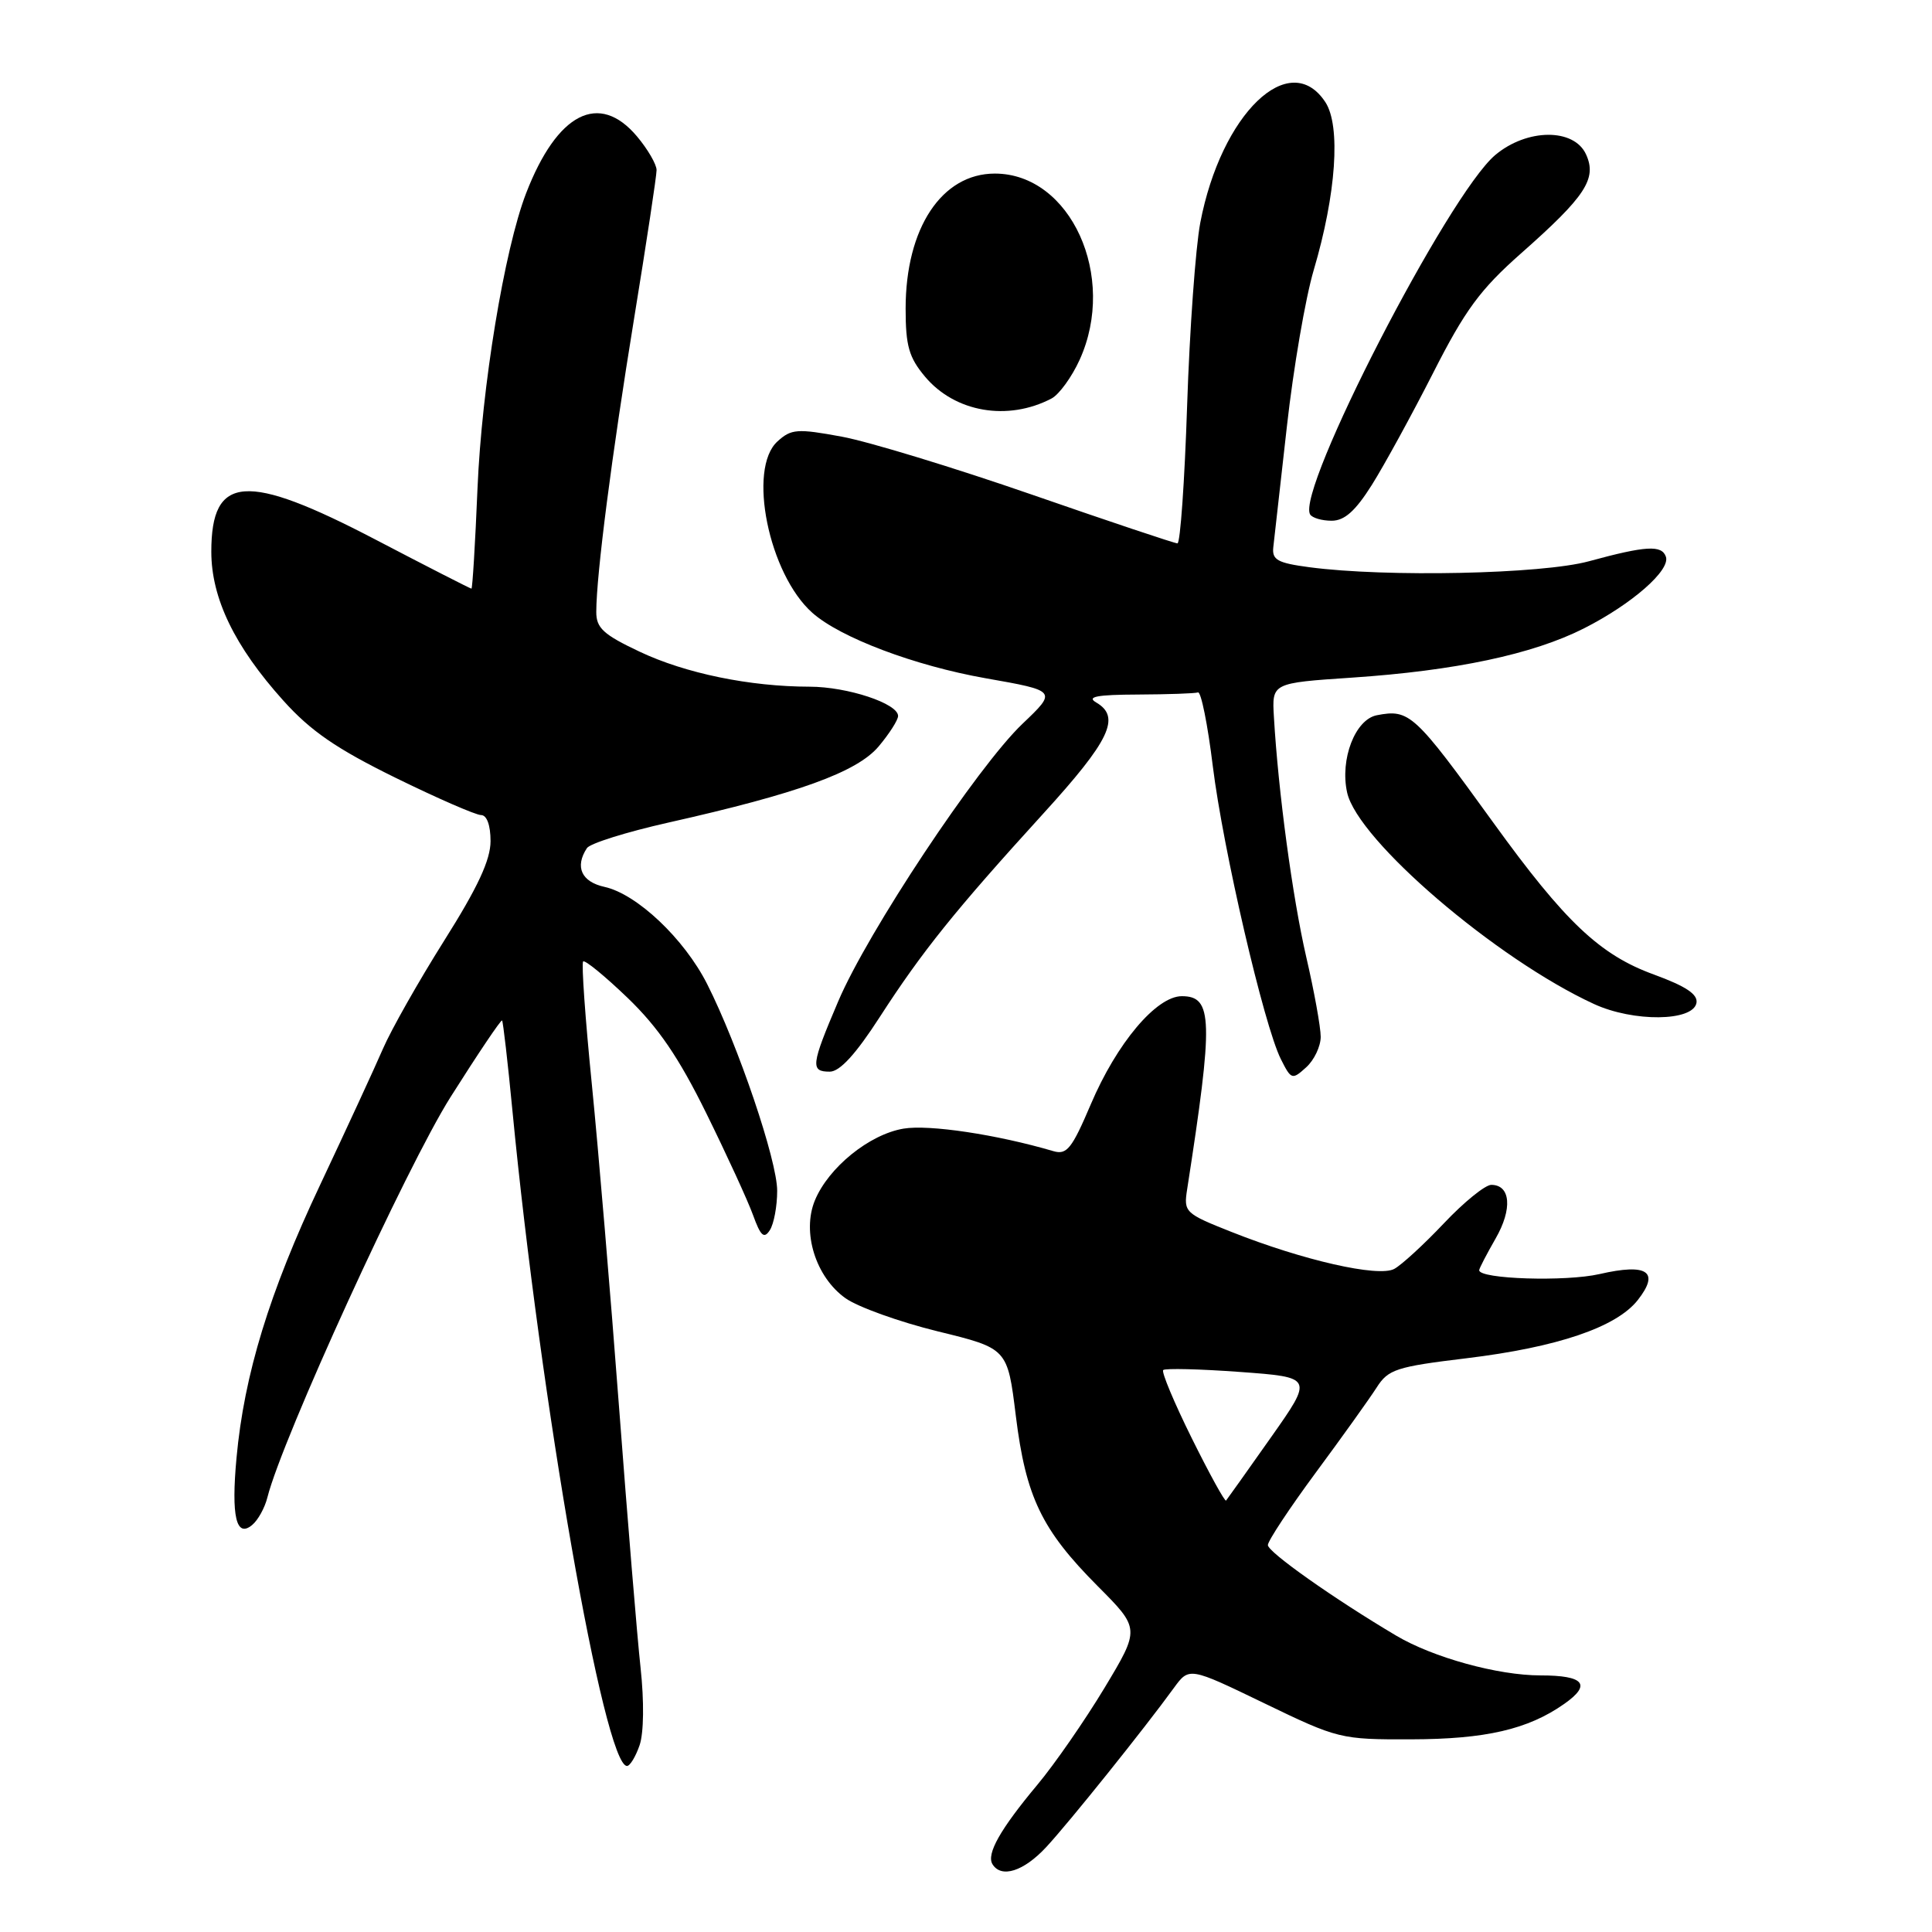 <?xml version="1.0" encoding="UTF-8" standalone="no"?>
<!DOCTYPE svg PUBLIC "-//W3C//DTD SVG 1.1//EN" "http://www.w3.org/Graphics/SVG/1.1/DTD/svg11.dtd" >
<svg xmlns="http://www.w3.org/2000/svg" xmlns:xlink="http://www.w3.org/1999/xlink" version="1.1" viewBox="0 0 256 256">
 <g >
 <path fill="currentColor"
d=" M 138.63 244.75 C 141.63 241.52 151.64 229.04 155.53 223.68 C 157.57 220.88 157.57 220.88 167.52 225.69 C 177.29 230.41 177.64 230.50 186.99 230.47 C 196.85 230.45 202.47 229.15 207.26 225.78 C 210.93 223.21 209.92 222.00 204.12 222.00 C 198.48 222.00 189.89 219.63 185.00 216.73 C 176.77 211.85 168.00 205.66 168.00 204.73 C 168.00 204.18 170.86 199.85 174.36 195.11 C 177.86 190.38 181.48 185.31 182.41 183.86 C 183.94 181.45 185.00 181.10 194.29 179.98 C 206.36 178.52 214.17 175.87 217.01 172.27 C 219.97 168.50 218.30 167.36 211.95 168.82 C 207.48 169.85 196.00 169.49 196.00 168.31 C 196.00 168.08 196.98 166.20 198.17 164.12 C 200.43 160.20 200.17 157.00 197.60 157.00 C 196.80 157.00 193.97 159.29 191.32 162.10 C 188.67 164.90 185.71 167.62 184.74 168.14 C 182.63 169.27 172.65 167.00 163.16 163.23 C 157.02 160.80 156.83 160.61 157.30 157.61 C 160.80 135.10 160.71 132.00 156.60 132.00 C 153.22 132.00 147.97 138.24 144.53 146.34 C 142.03 152.21 141.36 153.06 139.57 152.53 C 132.09 150.33 123.10 148.98 119.72 149.55 C 115.19 150.31 109.79 154.69 107.98 159.05 C 106.23 163.28 108.08 169.21 112.03 172.02 C 113.66 173.18 119.16 175.16 124.25 176.41 C 133.50 178.67 133.50 178.67 134.60 187.59 C 135.93 198.36 138.02 202.70 145.44 210.16 C 151.07 215.81 151.07 215.81 146.35 223.66 C 143.75 227.97 139.75 233.75 137.45 236.50 C 132.53 242.39 130.68 245.67 131.51 247.02 C 132.68 248.91 135.64 247.97 138.63 244.75 Z  M 84.75 231.25 C 85.31 229.62 85.36 225.44 84.88 221.00 C 84.43 216.88 83.15 201.35 82.03 186.50 C 80.91 171.65 79.29 152.37 78.42 143.66 C 77.55 134.96 77.03 127.64 77.27 127.40 C 77.50 127.16 80.16 129.34 83.17 132.23 C 87.22 136.13 89.94 140.11 93.58 147.50 C 96.29 153.00 99.08 159.07 99.78 161.00 C 100.79 163.79 101.24 164.20 102.01 163.00 C 102.54 162.18 102.98 159.83 102.98 157.80 C 103.00 153.82 97.81 138.51 93.69 130.37 C 90.65 124.38 84.40 118.47 80.11 117.52 C 77.04 116.85 76.14 114.86 77.77 112.38 C 78.17 111.76 83.00 110.25 88.50 109.01 C 105.74 105.14 113.56 102.31 116.43 98.90 C 117.84 97.22 119.00 95.41 119.00 94.87 C 119.00 93.22 112.31 91.00 107.28 90.99 C 99.36 90.98 90.83 89.23 84.75 86.35 C 79.94 84.08 79.00 83.21 79.01 81.07 C 79.02 76.13 81.06 60.35 84.02 42.21 C 85.66 32.16 87.00 23.30 87.00 22.54 C 87.00 21.78 85.83 19.77 84.41 18.08 C 79.38 12.10 73.83 14.95 69.71 25.61 C 66.83 33.08 63.83 51.29 63.27 64.75 C 62.97 72.04 62.60 78.00 62.47 78.00 C 62.33 78.00 56.61 75.08 49.76 71.50 C 32.60 62.54 28.00 62.88 28.00 73.10 C 28.00 79.27 31.09 85.66 37.54 92.83 C 41.17 96.87 44.58 99.21 52.37 103.04 C 57.93 105.77 63.05 108.00 63.74 108.00 C 64.51 108.00 65.00 109.35 65.00 111.45 C 65.00 113.95 63.31 117.58 58.85 124.65 C 55.47 130.02 51.83 136.45 50.75 138.95 C 49.67 141.45 45.92 149.57 42.42 157.00 C 35.69 171.25 32.35 182.16 31.34 193.17 C 30.62 200.94 31.30 203.83 33.41 202.07 C 34.18 201.44 35.09 199.79 35.43 198.42 C 37.39 190.62 53.85 154.64 59.69 145.38 C 63.32 139.64 66.39 135.07 66.53 135.22 C 66.66 135.38 67.28 140.71 67.89 147.07 C 71.60 185.60 80.06 234.00 83.08 234.00 C 83.48 234.00 84.23 232.76 84.75 231.25 Z  M 175.00 137.38 C 175.00 136.12 174.14 131.35 173.08 126.79 C 171.27 118.93 169.37 104.88 168.80 95.00 C 168.53 90.50 168.53 90.50 179.14 89.79 C 192.84 88.87 203.09 86.70 209.87 83.27 C 216.23 80.05 221.36 75.56 220.74 73.77 C 220.19 72.19 218.10 72.31 210.54 74.37 C 204.33 76.07 183.67 76.51 173.50 75.16 C 169.28 74.60 168.53 74.19 168.72 72.50 C 168.85 71.40 169.66 64.20 170.52 56.50 C 171.38 48.80 172.98 39.47 174.08 35.77 C 177.05 25.73 177.68 16.69 175.62 13.54 C 170.88 6.31 161.80 15.08 159.04 29.53 C 158.42 32.81 157.63 43.71 157.30 53.75 C 156.97 63.79 156.39 72.00 156.02 72.00 C 155.65 72.00 146.96 69.09 136.70 65.53 C 126.43 61.97 115.11 58.52 111.54 57.86 C 105.64 56.77 104.84 56.83 103.02 58.49 C 99.02 62.11 101.86 76.07 107.64 81.20 C 111.34 84.49 121.20 88.21 130.59 89.87 C 140.07 91.54 140.07 91.54 135.48 95.91 C 129.51 101.60 114.95 123.52 111.06 132.70 C 107.46 141.15 107.36 142.00 109.95 142.00 C 111.28 142.00 113.40 139.68 116.58 134.75 C 122.20 126.05 126.56 120.63 138.20 107.85 C 147.08 98.11 148.56 95.01 145.25 93.08 C 143.94 92.32 145.34 92.05 150.75 92.03 C 154.74 92.01 158.33 91.89 158.74 91.75 C 159.14 91.61 160.03 96.00 160.70 101.50 C 162.06 112.53 167.48 135.88 169.72 140.34 C 171.09 143.07 171.22 143.11 173.07 141.43 C 174.13 140.48 175.00 138.65 175.00 137.38 Z  M 224.79 132.90 C 225.00 131.75 223.40 130.69 219.15 129.13 C 211.99 126.53 207.38 122.16 197.87 109.00 C 187.42 94.55 186.77 93.94 182.45 94.77 C 179.57 95.32 177.53 100.60 178.50 105.01 C 179.89 111.34 198.28 127.09 211.22 133.04 C 216.44 135.44 224.32 135.36 224.79 132.90 Z  M 181.78 64.25 C 183.42 61.64 187.07 54.97 189.89 49.43 C 194.13 41.08 196.13 38.36 201.55 33.57 C 210.10 26.02 211.63 23.68 210.16 20.46 C 208.57 16.96 202.33 17.01 198.13 20.54 C 191.90 25.78 171.68 65.05 173.60 68.17 C 173.89 68.63 175.17 69.00 176.45 69.00 C 178.16 69.00 179.60 67.71 181.78 64.25 Z  M 139.34 52.80 C 140.34 52.27 142.02 49.96 143.06 47.67 C 148.07 36.64 141.86 23.00 131.82 23.00 C 124.78 23.00 120.00 30.24 120.00 40.89 C 120.00 45.84 120.44 47.37 122.58 49.92 C 126.55 54.64 133.54 55.84 139.34 52.80 Z  M 157.92 190.58 C 155.58 185.86 153.88 181.79 154.13 181.54 C 154.38 181.29 158.96 181.40 164.30 181.79 C 174.02 182.50 174.02 182.50 168.38 190.50 C 165.28 194.90 162.61 198.65 162.46 198.83 C 162.30 199.01 160.26 195.30 157.92 190.58 Z "/>
</g>
</svg>